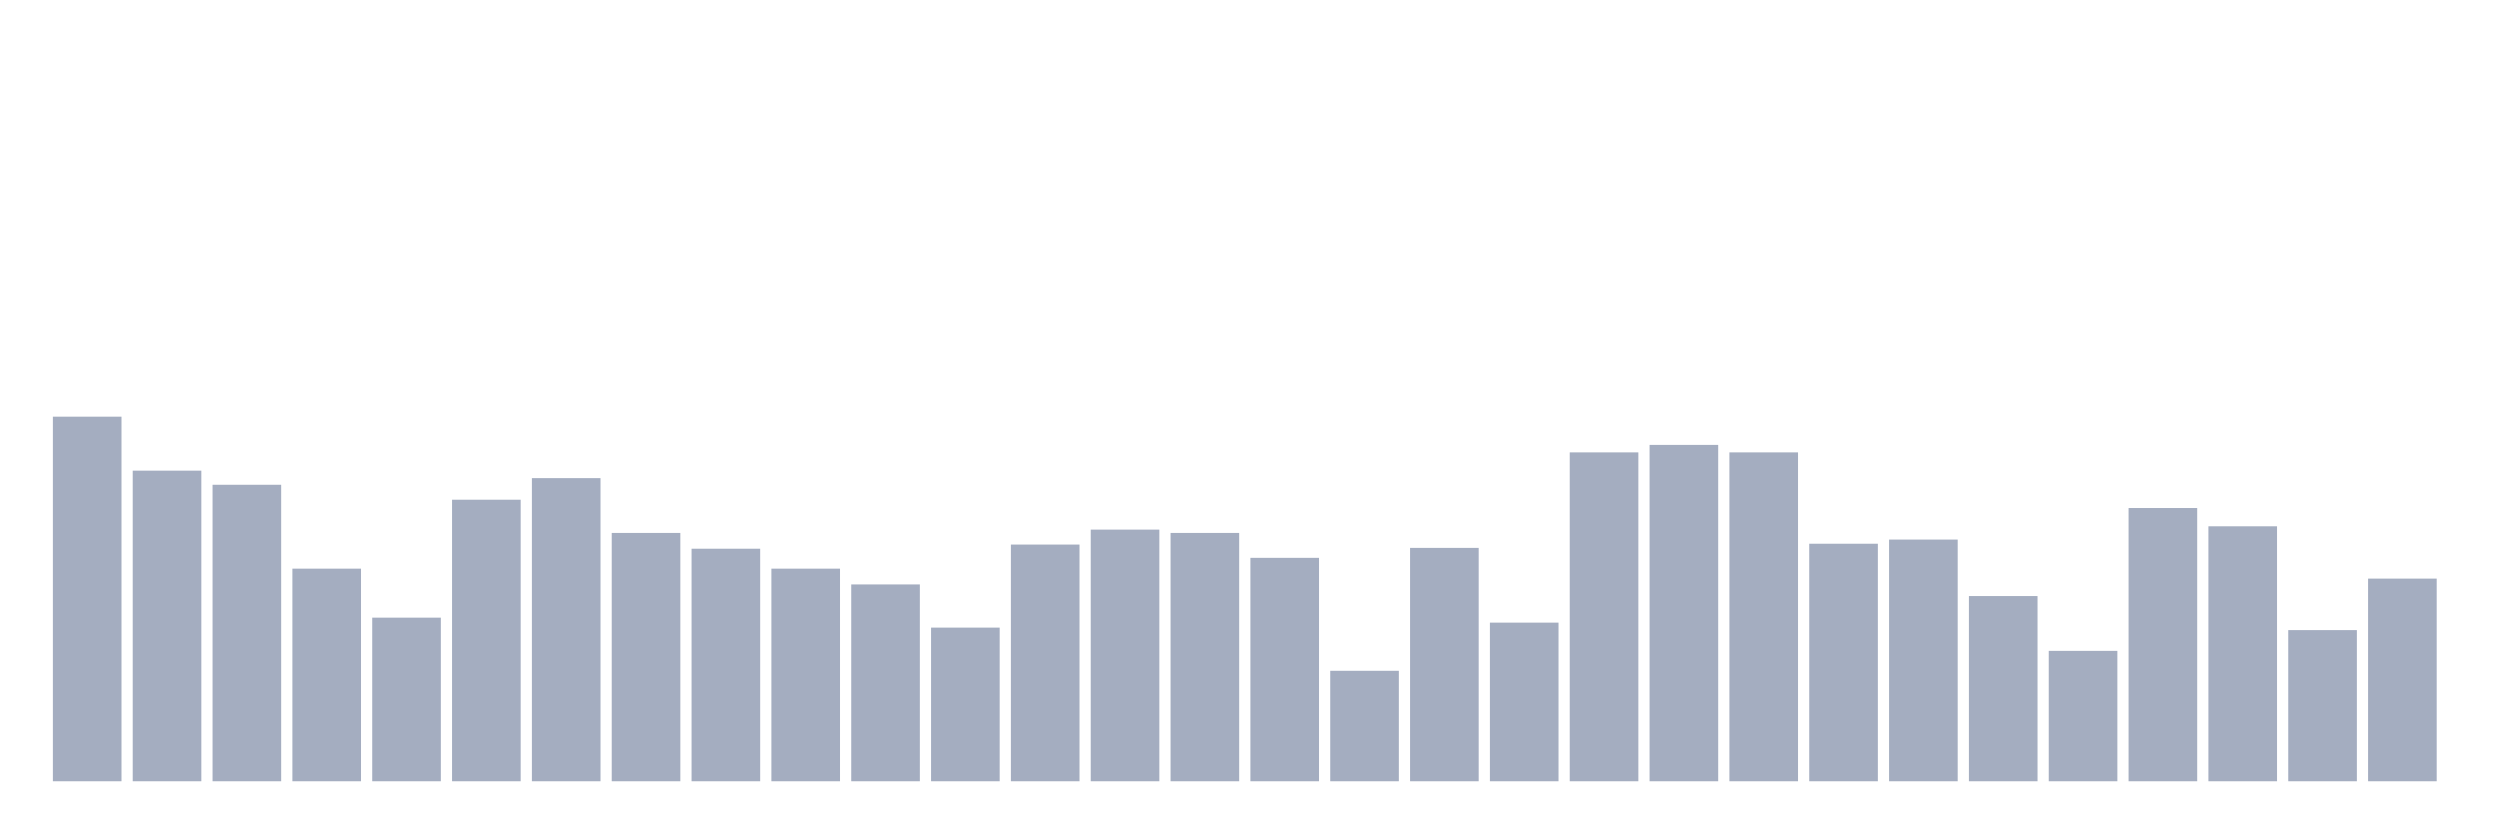 <svg xmlns="http://www.w3.org/2000/svg" viewBox="0 0 480 160"><g transform="translate(10,10)"><rect class="bar" x="0.153" width="13.175" y="70" height="70" fill="rgb(164,173,192)"></rect><rect class="bar" x="15.482" width="13.175" y="80.364" height="59.636" fill="rgb(164,173,192)"></rect><rect class="bar" x="30.81" width="13.175" y="83.075" height="56.925" fill="rgb(164,173,192)"></rect><rect class="bar" x="46.138" width="13.175" y="99.18" height="40.82" fill="rgb(164,173,192)"></rect><rect class="bar" x="61.466" width="13.175" y="108.588" height="31.412" fill="rgb(164,173,192)"></rect><rect class="bar" x="76.794" width="13.175" y="85.945" height="54.055" fill="rgb(164,173,192)"></rect><rect class="bar" x="92.123" width="13.175" y="81.8" height="58.2" fill="rgb(164,173,192)"></rect><rect class="bar" x="107.451" width="13.175" y="92.323" height="47.677" fill="rgb(164,173,192)"></rect><rect class="bar" x="122.779" width="13.175" y="95.353" height="44.647" fill="rgb(164,173,192)"></rect><rect class="bar" x="138.107" width="13.175" y="99.18" height="40.82" fill="rgb(164,173,192)"></rect><rect class="bar" x="153.436" width="13.175" y="102.21" height="37.79" fill="rgb(164,173,192)"></rect><rect class="bar" x="168.764" width="13.175" y="110.501" height="29.499" fill="rgb(164,173,192)"></rect><rect class="bar" x="184.092" width="13.175" y="94.556" height="45.444" fill="rgb(164,173,192)"></rect><rect class="bar" x="199.42" width="13.175" y="91.686" height="48.314" fill="rgb(164,173,192)"></rect><rect class="bar" x="214.748" width="13.175" y="92.323" height="47.677" fill="rgb(164,173,192)"></rect><rect class="bar" x="230.077" width="13.175" y="97.107" height="42.893" fill="rgb(164,173,192)"></rect><rect class="bar" x="245.405" width="13.175" y="118.793" height="21.207" fill="rgb(164,173,192)"></rect><rect class="bar" x="260.733" width="13.175" y="95.194" height="44.806" fill="rgb(164,173,192)"></rect><rect class="bar" x="276.061" width="13.175" y="109.544" height="30.456" fill="rgb(164,173,192)"></rect><rect class="bar" x="291.39" width="13.175" y="76.856" height="63.144" fill="rgb(164,173,192)"></rect><rect class="bar" x="306.718" width="13.175" y="75.421" height="64.579" fill="rgb(164,173,192)"></rect><rect class="bar" x="322.046" width="13.175" y="76.856" height="63.144" fill="rgb(164,173,192)"></rect><rect class="bar" x="337.374" width="13.175" y="94.396" height="45.604" fill="rgb(164,173,192)"></rect><rect class="bar" x="352.702" width="13.175" y="93.599" height="46.401" fill="rgb(164,173,192)"></rect><rect class="bar" x="368.031" width="13.175" y="104.442" height="35.558" fill="rgb(164,173,192)"></rect><rect class="bar" x="383.359" width="13.175" y="114.966" height="25.034" fill="rgb(164,173,192)"></rect><rect class="bar" x="398.687" width="13.175" y="87.54" height="52.46" fill="rgb(164,173,192)"></rect><rect class="bar" x="414.015" width="13.175" y="91.048" height="48.952" fill="rgb(164,173,192)"></rect><rect class="bar" x="429.344" width="13.175" y="110.979" height="29.021" fill="rgb(164,173,192)"></rect><rect class="bar" x="444.672" width="13.175" y="101.093" height="38.907" fill="rgb(164,173,192)"></rect></g></svg>
